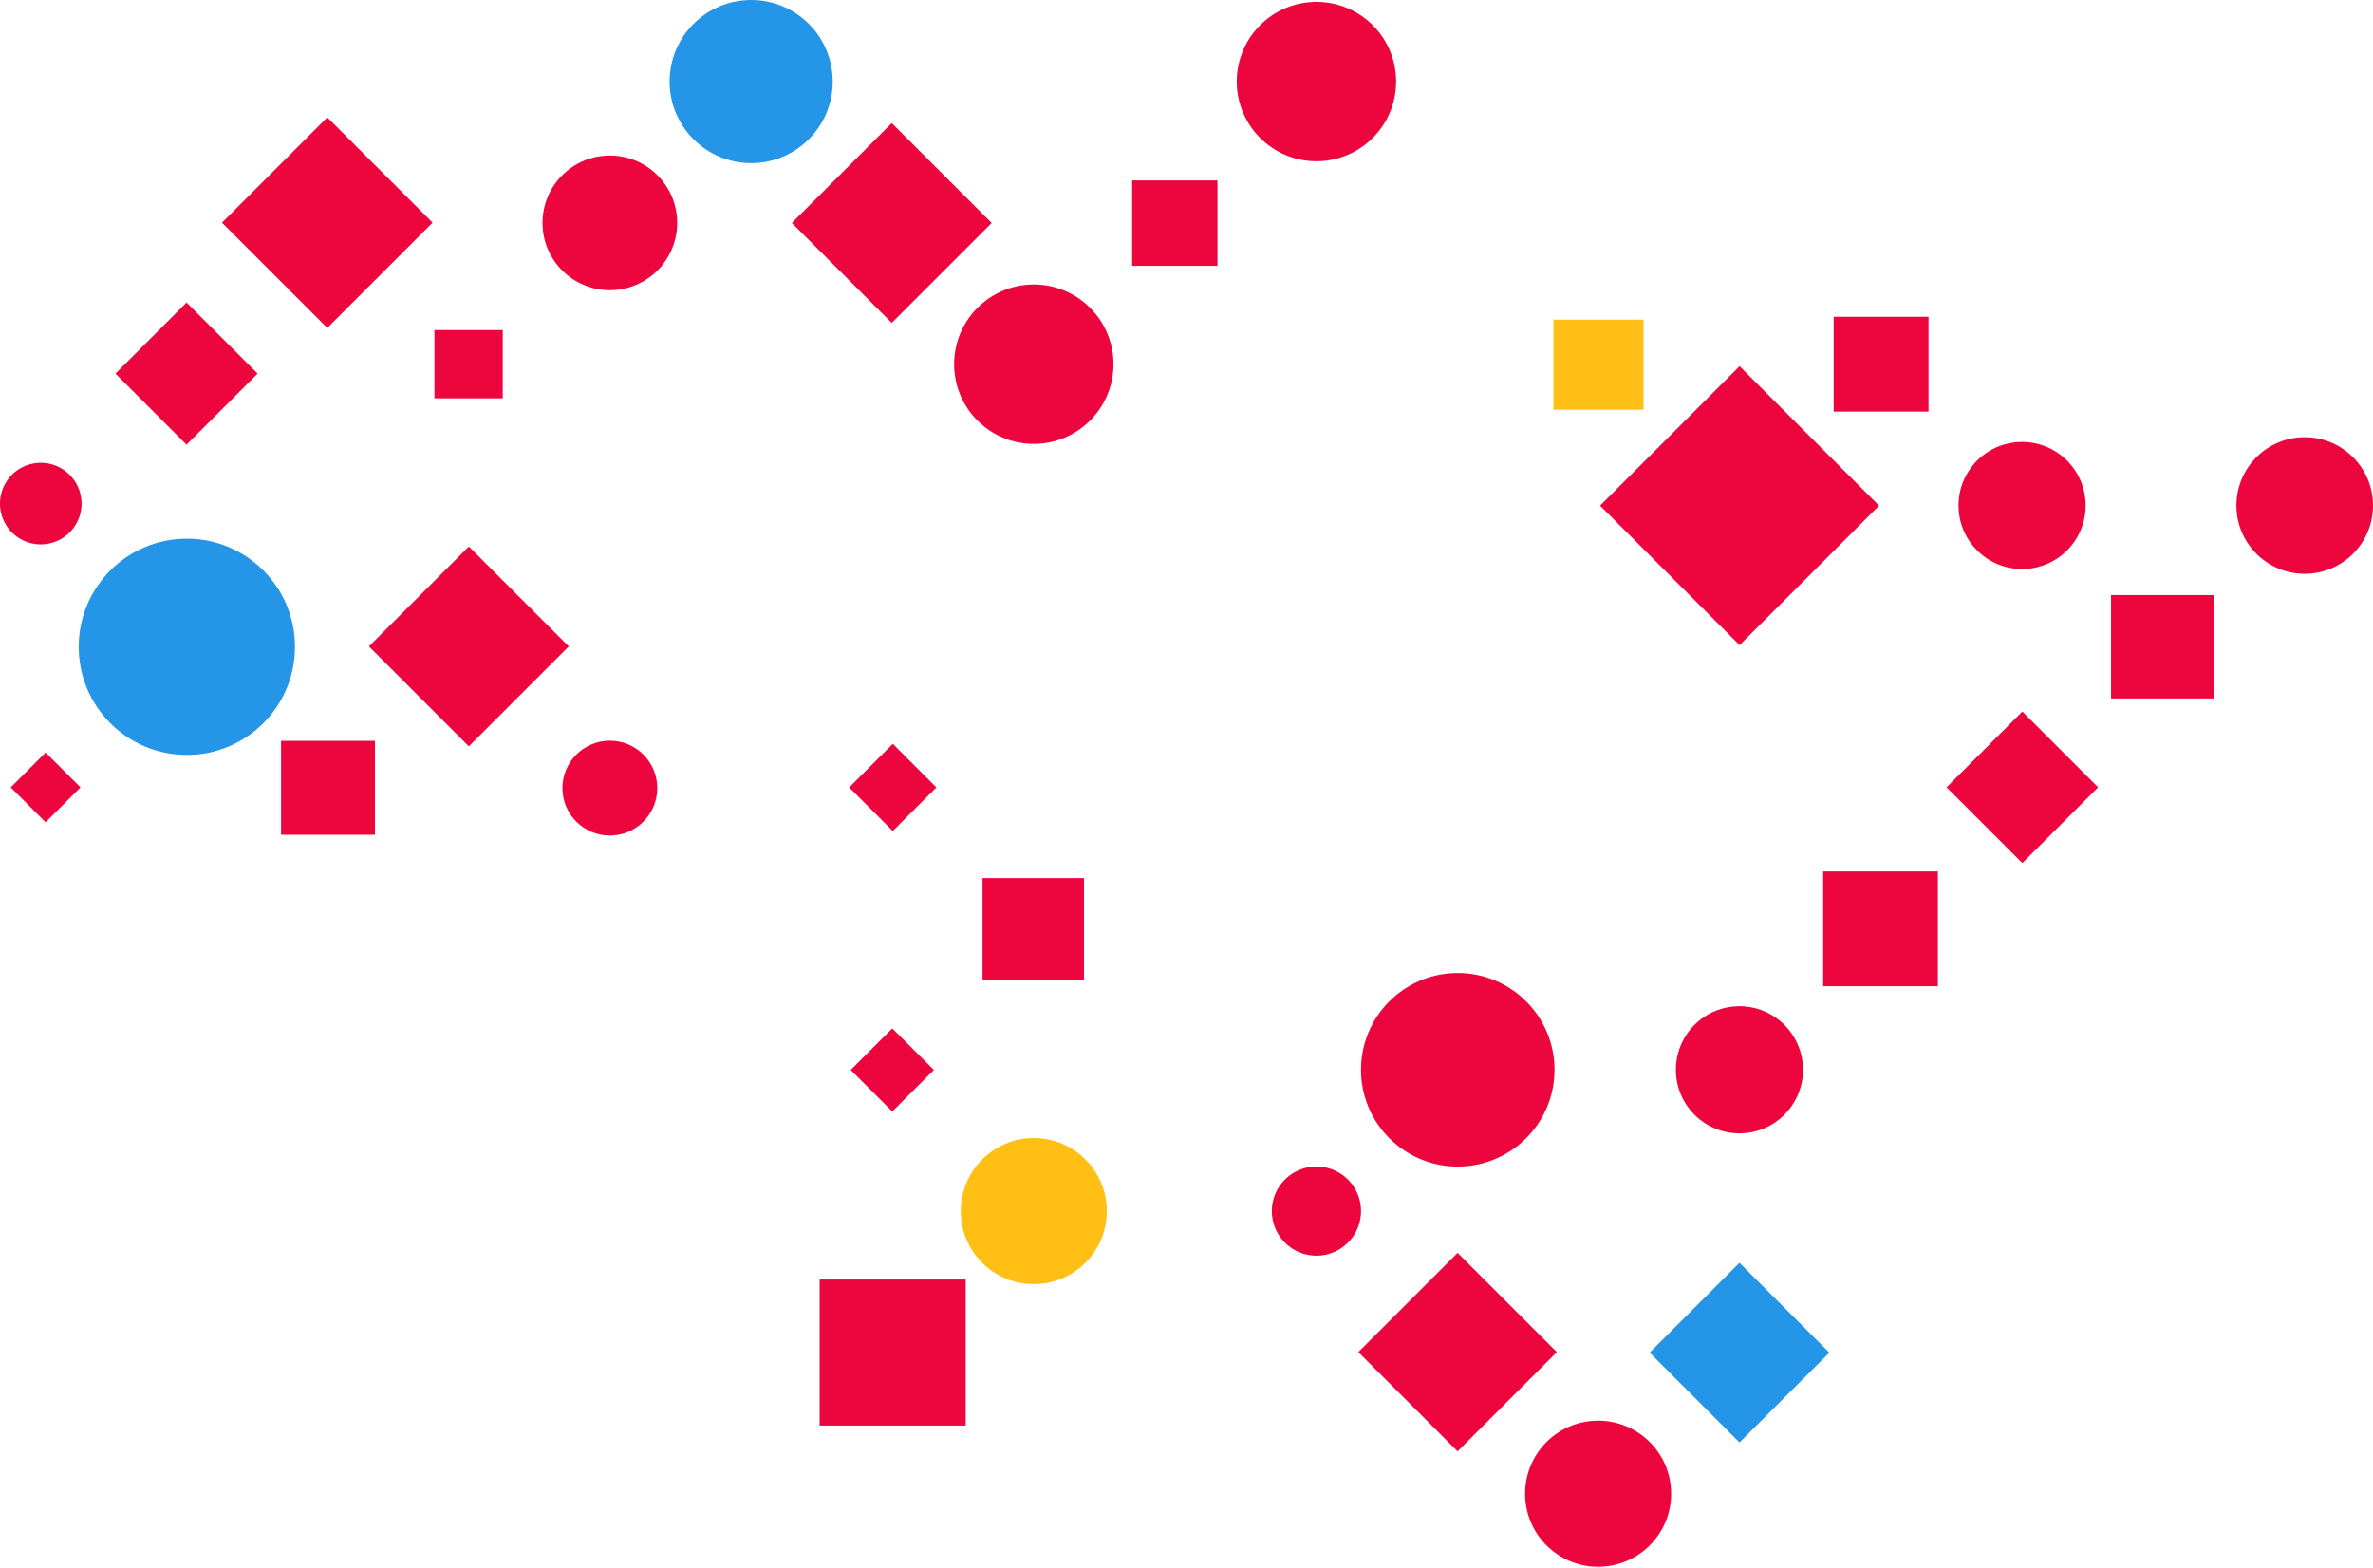 <svg width="510" height="337" viewBox="0 0 510 337" fill="none" xmlns="http://www.w3.org/2000/svg"><path d="M131.067 62.374c7.993 0 14.473-6.48 14.473-14.473s-6.48-14.472-14.473-14.472-14.472 6.48-14.472 14.472c0 7.993 6.479 14.473 14.472 14.473z" fill="#ED063D"/><path d="M161.439 35.06c9.682 0 17.53-7.849 17.53-17.53 0-9.682-7.848-17.53-17.53-17.53-9.681 0-17.53 7.848-17.53 17.53 0 9.681 7.849 17.53 17.53 17.53z" fill="#2595E8"/><path d="M131.067 179.58c5.629 0 10.192-4.563 10.192-10.191 0-5.629-4.563-10.192-10.192-10.192-5.628 0-10.192 4.563-10.192 10.192 0 5.628 4.564 10.191 10.192 10.191z" fill="#ED063D"/><path d="M222.182 275.995c8.669 0 15.696-7.027 15.696-15.695 0-8.669-7.027-15.696-15.696-15.696-8.668 0-15.695 7.027-15.695 15.696 0 8.668 7.027 15.695 15.695 15.695z" fill="#FFBF15"/><path d="M313.297 250.72c11.483 0 20.792-9.309 20.792-20.792 0-11.482-9.309-20.791-20.792-20.791-11.482 0-20.791 9.309-20.791 20.791 0 11.483 9.309 20.792 20.791 20.792zM343.465 336.739c8.669 0 15.696-7.027 15.696-15.696 0-8.668-7.027-15.695-15.696-15.695-8.668 0-15.695 7.027-15.695 15.695 0 8.669 7.027 15.696 15.695 15.696zM495.324 123.322c8.105 0 14.676-6.571 14.676-14.677 0-8.105-6.571-14.676-14.676-14.676-8.106 0-14.677 6.571-14.677 14.676 0 8.106 6.571 14.677 14.677 14.677zM282.926 34.652c9.456 0 17.122-7.666 17.122-17.122 0-9.457-7.666-17.123-17.122-17.123-9.457 0-17.123 7.666-17.123 17.123 0 9.456 7.666 17.122 17.123 17.122zM222.182 95.396c9.457 0 17.123-7.666 17.123-17.123 0-9.456-7.666-17.122-17.123-17.122-9.456 0-17.122 7.666-17.122 17.122 0 9.457 7.666 17.123 17.122 17.123zM434.58 122.302c7.543 0 13.657-6.114 13.657-13.657 0-7.542-6.114-13.657-13.657-13.657-7.542 0-13.657 6.115-13.657 13.657 0 7.543 6.115 13.657 13.657 13.657zM373.837 243.585c7.542 0 13.657-6.114 13.657-13.657 0-7.542-6.115-13.657-13.657-13.657-7.543 0-13.657 6.115-13.657 13.657 0 7.543 6.114 13.657 13.657 13.657zM282.926 269.88a9.58 9.58 0 0 0 9.58-9.58c0-5.291-4.289-9.581-9.58-9.581s-9.581 4.29-9.581 9.581c0 5.291 4.29 9.58 9.581 9.58zM313.263 269.277l-21.332 21.331 21.332 21.332 21.332-21.332-21.332-21.331z" fill="#ED063D"/><path d="M373.847 271.403l-19.314 19.314 19.314 19.314 19.314-19.314-19.314-19.314z" fill="#2595E8"/><path d="M373.868 78.697l-29.98 29.98 29.98 29.979 29.98-29.979-29.98-29.98zM191.77 221.026l-8.936 8.936 8.936 8.936 8.937-8.936-8.937-8.936zM100.765 117.458l-21.476 21.476 21.476 21.475 21.475-21.475-21.475-21.476zM40.095 65.019L24.817 80.297l15.278 15.278 15.278-15.278-15.278-15.278zM176.155 306.392h31.391v-31.391h-31.391v31.391zM453.7 150.117h22.218v-22.218H453.7v22.218z" fill="#ED063D"/><path d="M333.848 88.061h19.365V68.697h-19.365v19.364z" fill="#FFBF15"/><path d="M394.085 88.463h20.383V68.08h-20.383v20.384zM60.408 179.412h20.18v-20.18h-20.18v20.18zM2.31 169.233l7.494 7.495 7.495-7.495-7.495-7.495-7.495 7.495zM391.827 211.969h24.664v-24.664h-24.664v24.664zM191.652 26.449l-21.475 21.476L191.652 69.4l21.476-21.475-21.476-21.476zM434.635 152.933l-16.287 16.287 16.287 16.287 16.287-16.287-16.287-16.287zM211.164 210.542h21.811v-21.81h-21.811v21.81z" fill="#ED063D"/><path d="M40.156 162.254c12.834 0 23.237-10.403 23.237-23.237 0-12.834-10.404-23.237-23.237-23.237-12.834 0-23.237 10.403-23.237 23.237 0 12.834 10.403 23.237 23.237 23.237z" fill="#2595E8"/><path d="M191.874 159.87l-9.368 9.369 9.368 9.368 9.369-9.368-9.369-9.369zM8.765 117.002A8.765 8.765 0 1 0 0 108.237a8.765 8.765 0 0 0 8.765 8.765zM93.372 85.616h14.676V70.94H93.372v14.676zM70.342 25.227L47.713 47.856l22.629 22.629 22.629-22.629-22.629-22.629zM243.313 57.136h18.345V38.791h-18.345v18.345z" fill="#ED063D"/></svg>